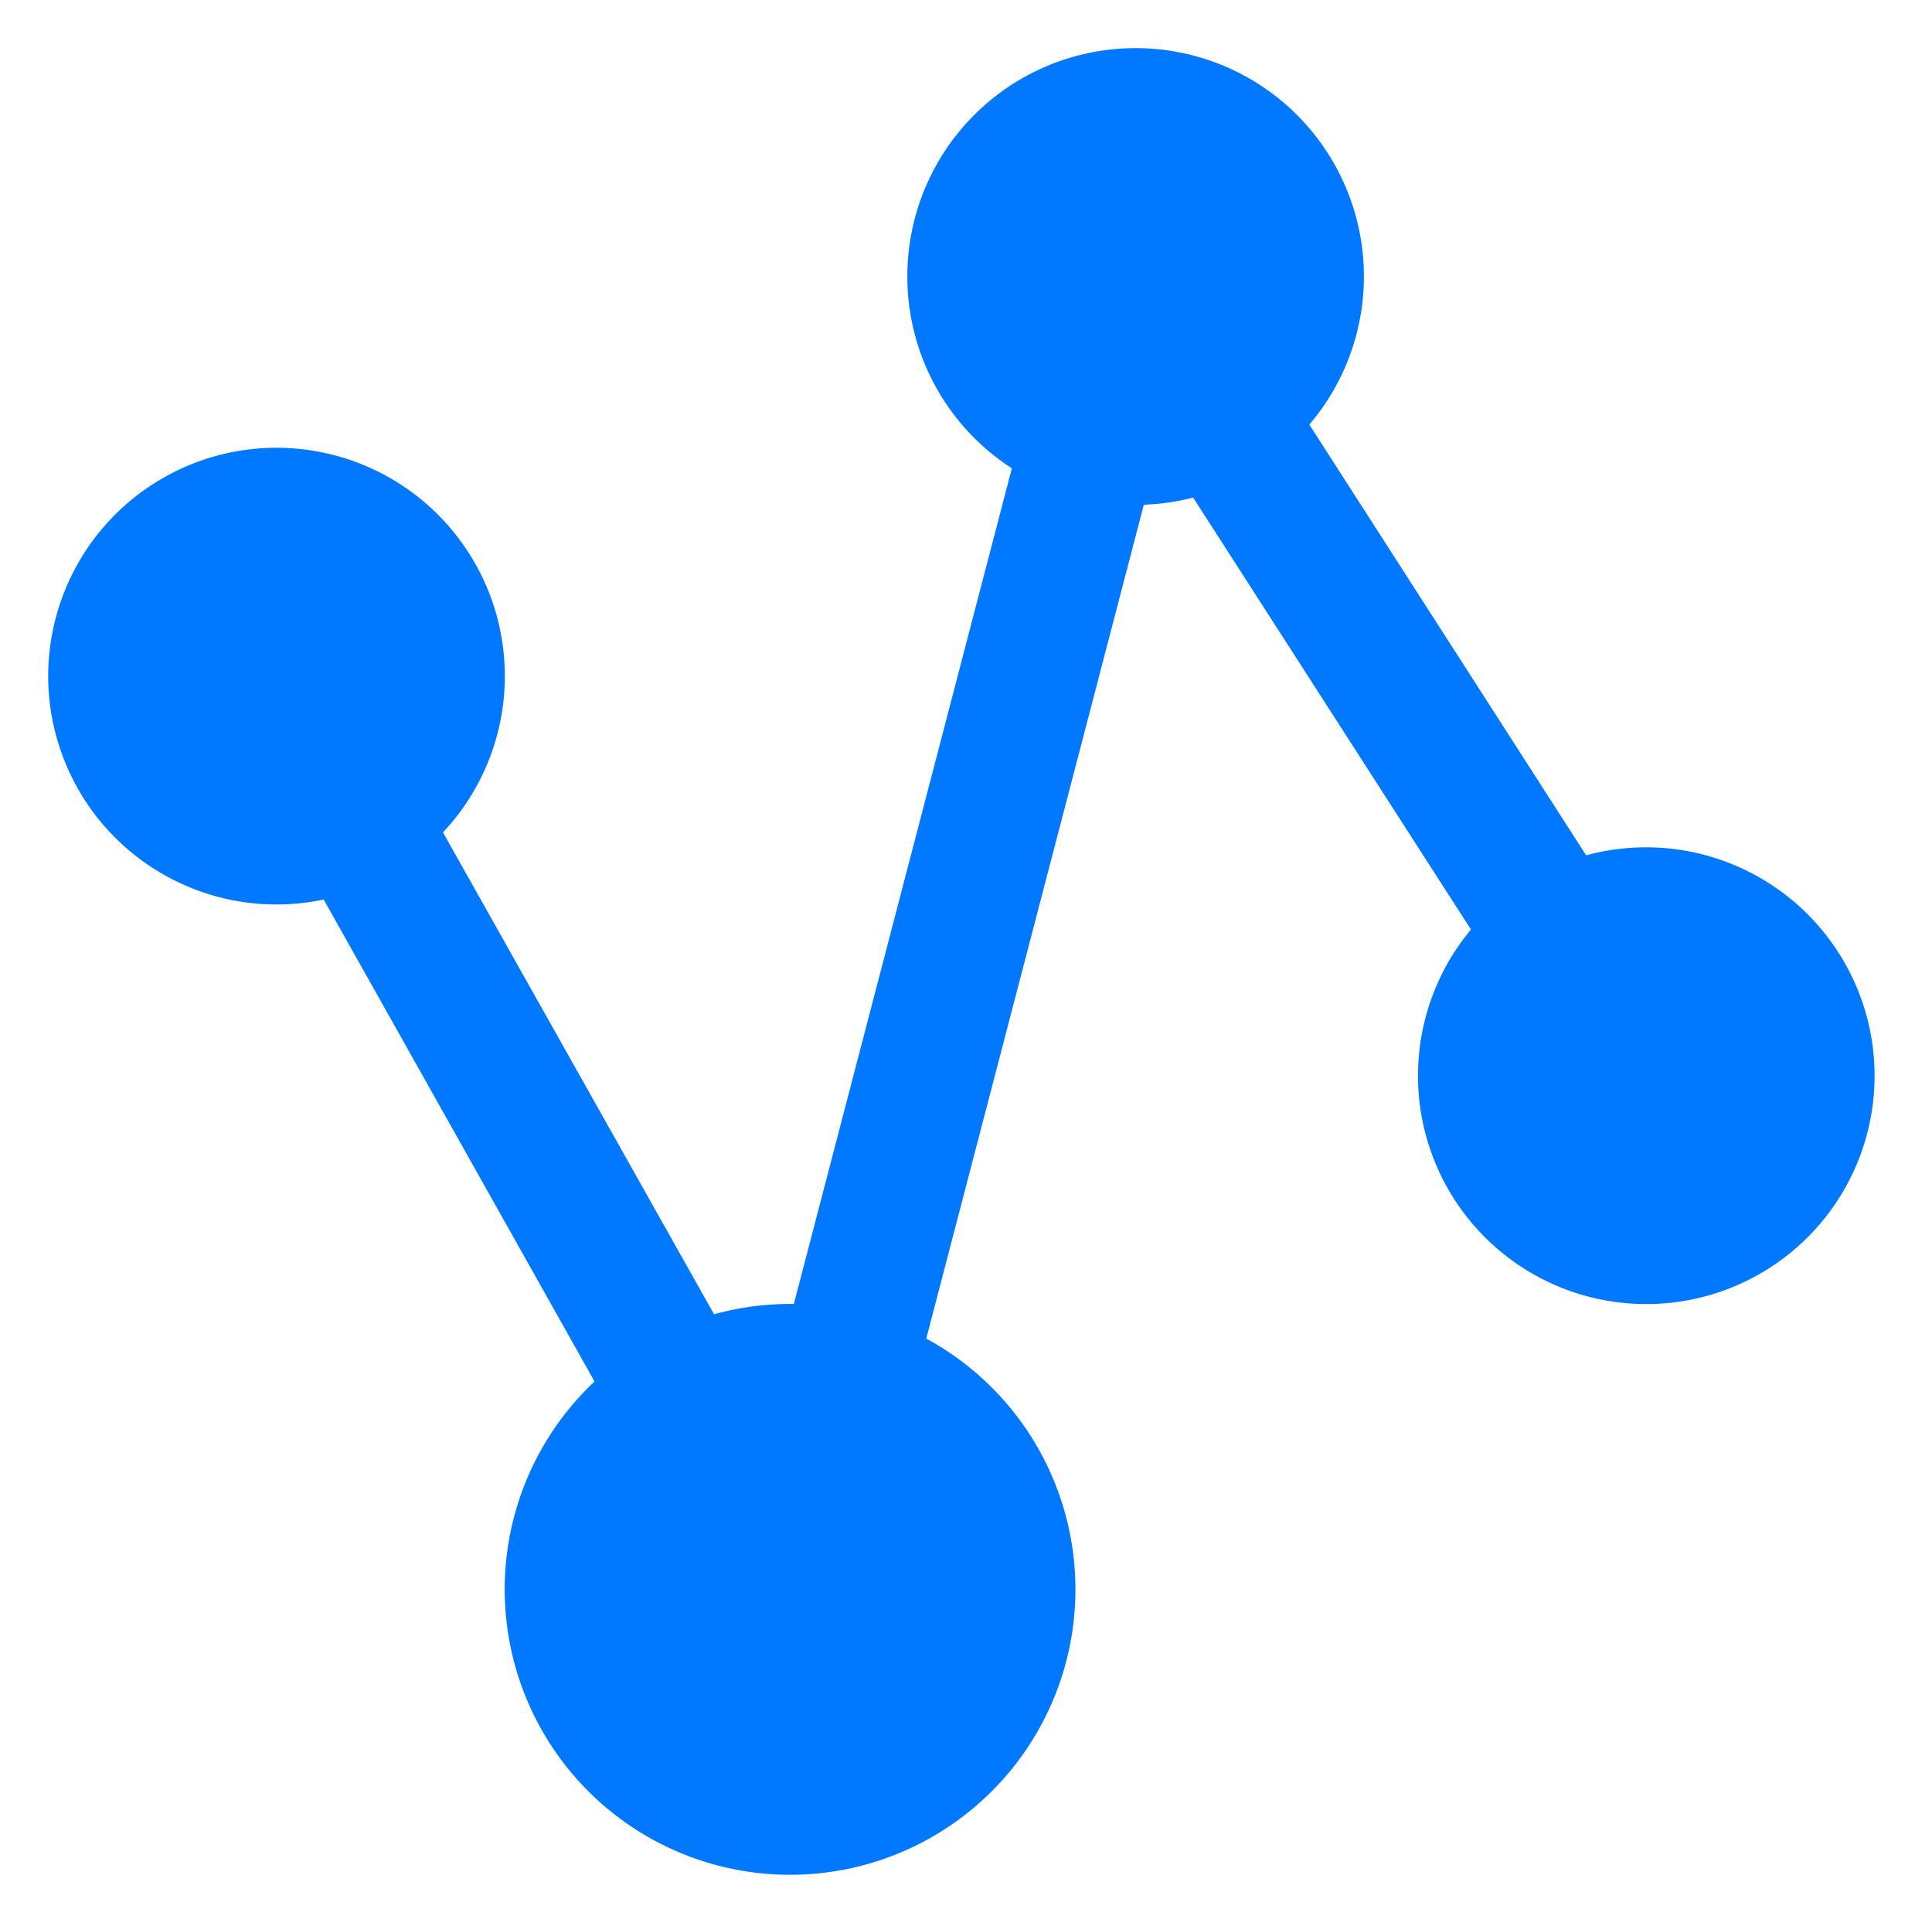 <?xml version="1.0" standalone="no"?><!DOCTYPE svg PUBLIC "-//W3C//DTD SVG 1.1//EN" "http://www.w3.org/Graphics/SVG/1.1/DTD/svg11.dtd"><svg t="1569482058786" class="icon" viewBox="0 0 1029 1024" version="1.1" xmlns="http://www.w3.org/2000/svg" p-id="2083" xmlns:xlink="http://www.w3.org/1999/xlink" width="200.977" height="200"><defs><style type="text/css"></style></defs><path d="M235.924 443.274l144.384 256.614a152.11 152.11 0 0 1 42.496-5.468l116.122-445.025a121.59 121.59 0 1 1 158.433-23.281l147.43 229.376a121.713 121.713 0 0 1 153.631 117.34 121.59 121.59 0 1 1-214.973-77.824l-147.978-230.042a121.528 121.528 0 0 1-26.266 3.825l-115.871 444.052a151.987 151.987 0 1 1-176.671 22.856L172.39 479.027c-58.726 12.396-117.719-19.917-138.89-76.083-21.171-56.166 1.818-119.383 54.118-148.838 52.306-29.45 118.272-16.328 155.325 30.899 37.048 47.227 34.094 114.422-6.963 158.213l-0.056 0.061z" fill="#0078FF" p-id="2084"></path></svg>